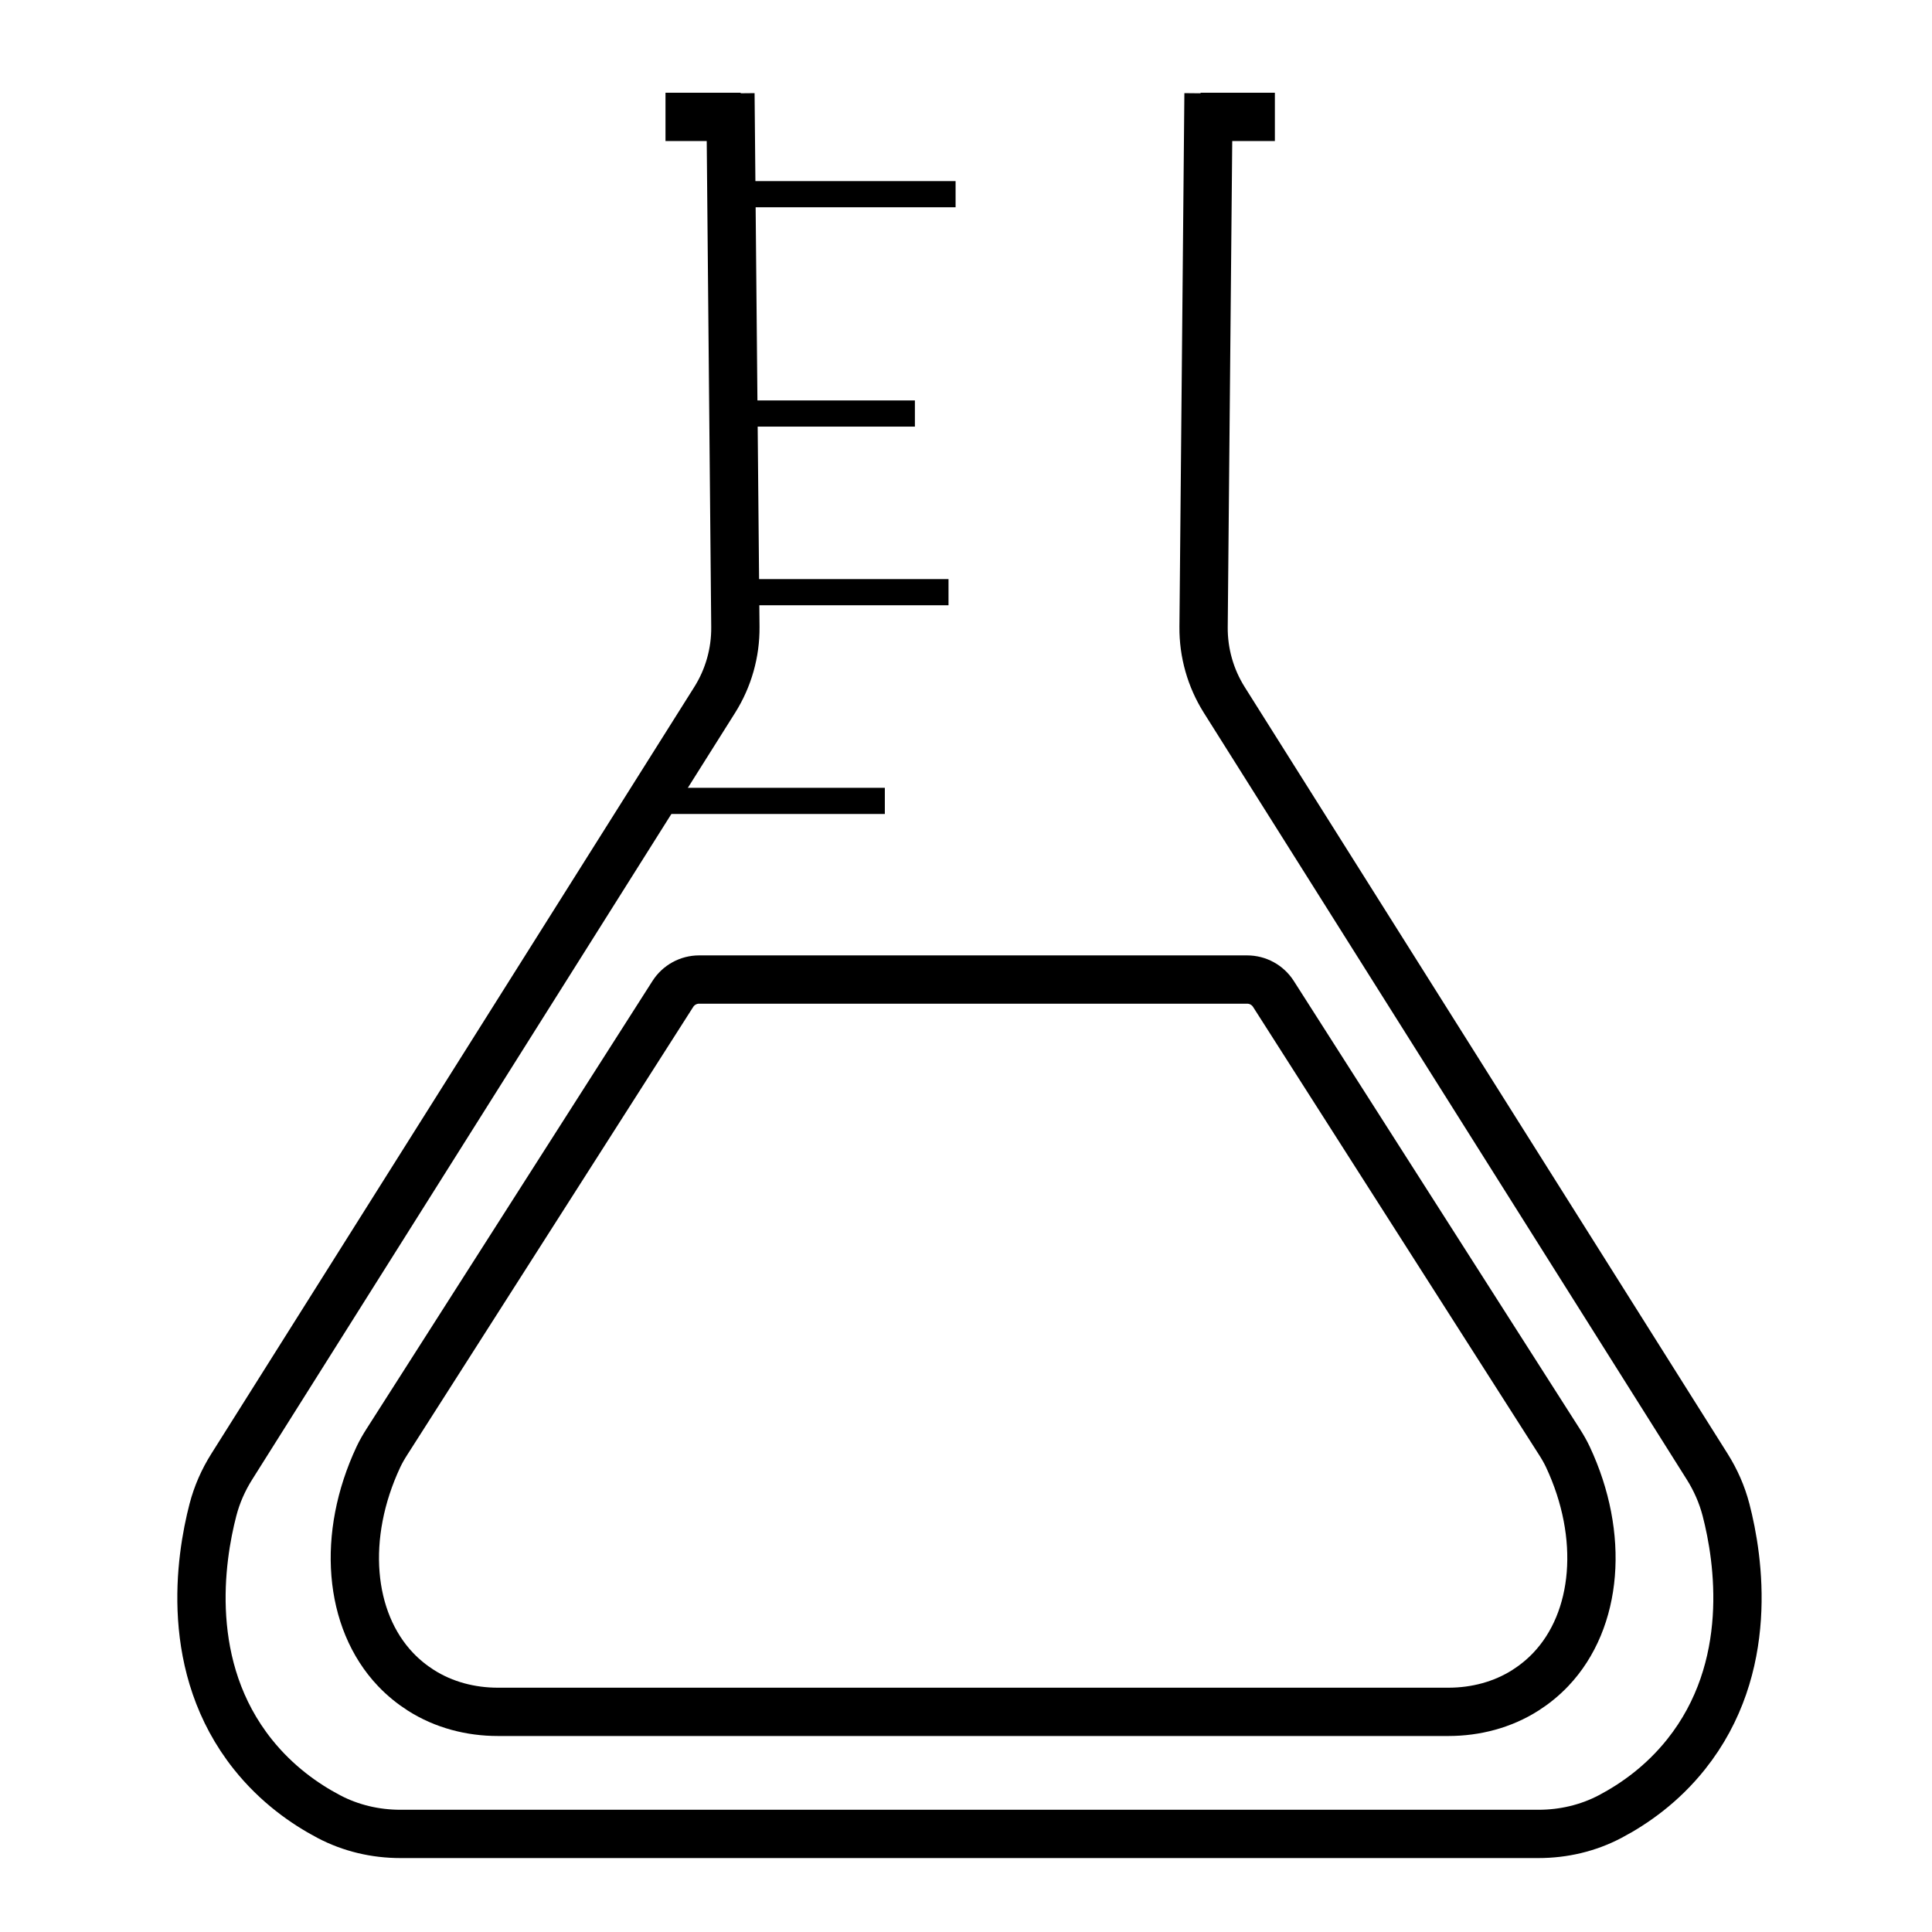 <?xml version="1.0" encoding="utf-8"?>
<!-- Generator: Adobe Illustrator 23.0.1, SVG Export Plug-In . SVG Version: 6.00 Build 0)  -->
<svg version="1.1" id="lombik" xmlns="http://www.w3.org/2000/svg" xmlns:xlink="http://www.w3.org/1999/xlink" x="0px" y="0px"
	 viewBox="0 0 1000 1000" style="enable-background:new 0 0 1000 1000;" xml:space="preserve">
<style type="text/css">
	.st0{fill:none;stroke:#000000;stroke-width:25;stroke-miterlimit:10;}
	.st1{fill:none;stroke:#000000;stroke-width:13.543;stroke-miterlimit:10;}
</style>
<path class="st0" d="M625.53,48.32l-2.56,276.19c-0.12,13.35,3.59,26.46,10.71,37.76l249.96,396.85c4.36,6.92,7.68,14.44,9.74,22.36
	c6.63,25.52,15.17,81.64-20.66,126.55c-12.32,15.45-26.72,25.58-39.31,32.22c-11.4,6.01-24.15,8.98-37.04,8.98l-258.74,0h-71.68
	l-258.74,0c-12.89,0-25.64-2.97-37.04-8.98c-12.59-6.64-26.98-16.77-39.31-32.22C95.04,863.12,103.59,807,110.22,781.48
	c2.05-7.91,5.38-15.44,9.74-22.36l249.96-396.85c7.12-11.3,10.83-24.41,10.71-37.76l-2.56-276.19"/>
<line class="st0" x1="621.41" y1="60.5" x2="659.87" y2="60.5"/>
<line class="st0" x1="344.46" y1="60.5" x2="383.37" y2="60.5"/>
<line class="st1" x1="379.25" y1="100.51" x2="494.61" y2="100.51"/>
<line class="st1" x1="377.42" y1="214.04" x2="473.55" y2="214.04"/>
<line class="st1" x1="381.08" y1="306.51" x2="490.95" y2="306.51"/>
<line class="st1" x1="338.05" y1="414.54" x2="457.99" y2="414.54"/>
<path class="st0" d="M506.83,507.01H361.87c-5.51,0-10.64,2.81-13.61,7.46L200.22,746.35c-1.59,2.49-3.08,5.05-4.34,7.73
	c-19.14,40.79-15.47,84.4,8.82,110c4.14,4.36,8.6,7.91,13.13,10.8c11.85,7.57,25.81,11.17,39.87,11.17h235.4h21.2h235.4
	c14.06,0,28.01-3.61,39.87-11.17c4.53-2.89,8.99-6.44,13.13-10.8c24.29-25.6,27.96-69.21,8.82-110c-1.26-2.67-2.75-5.24-4.34-7.73
	L659.13,514.47c-2.97-4.65-8.1-7.46-13.61-7.46H500.56"/>
</svg>
